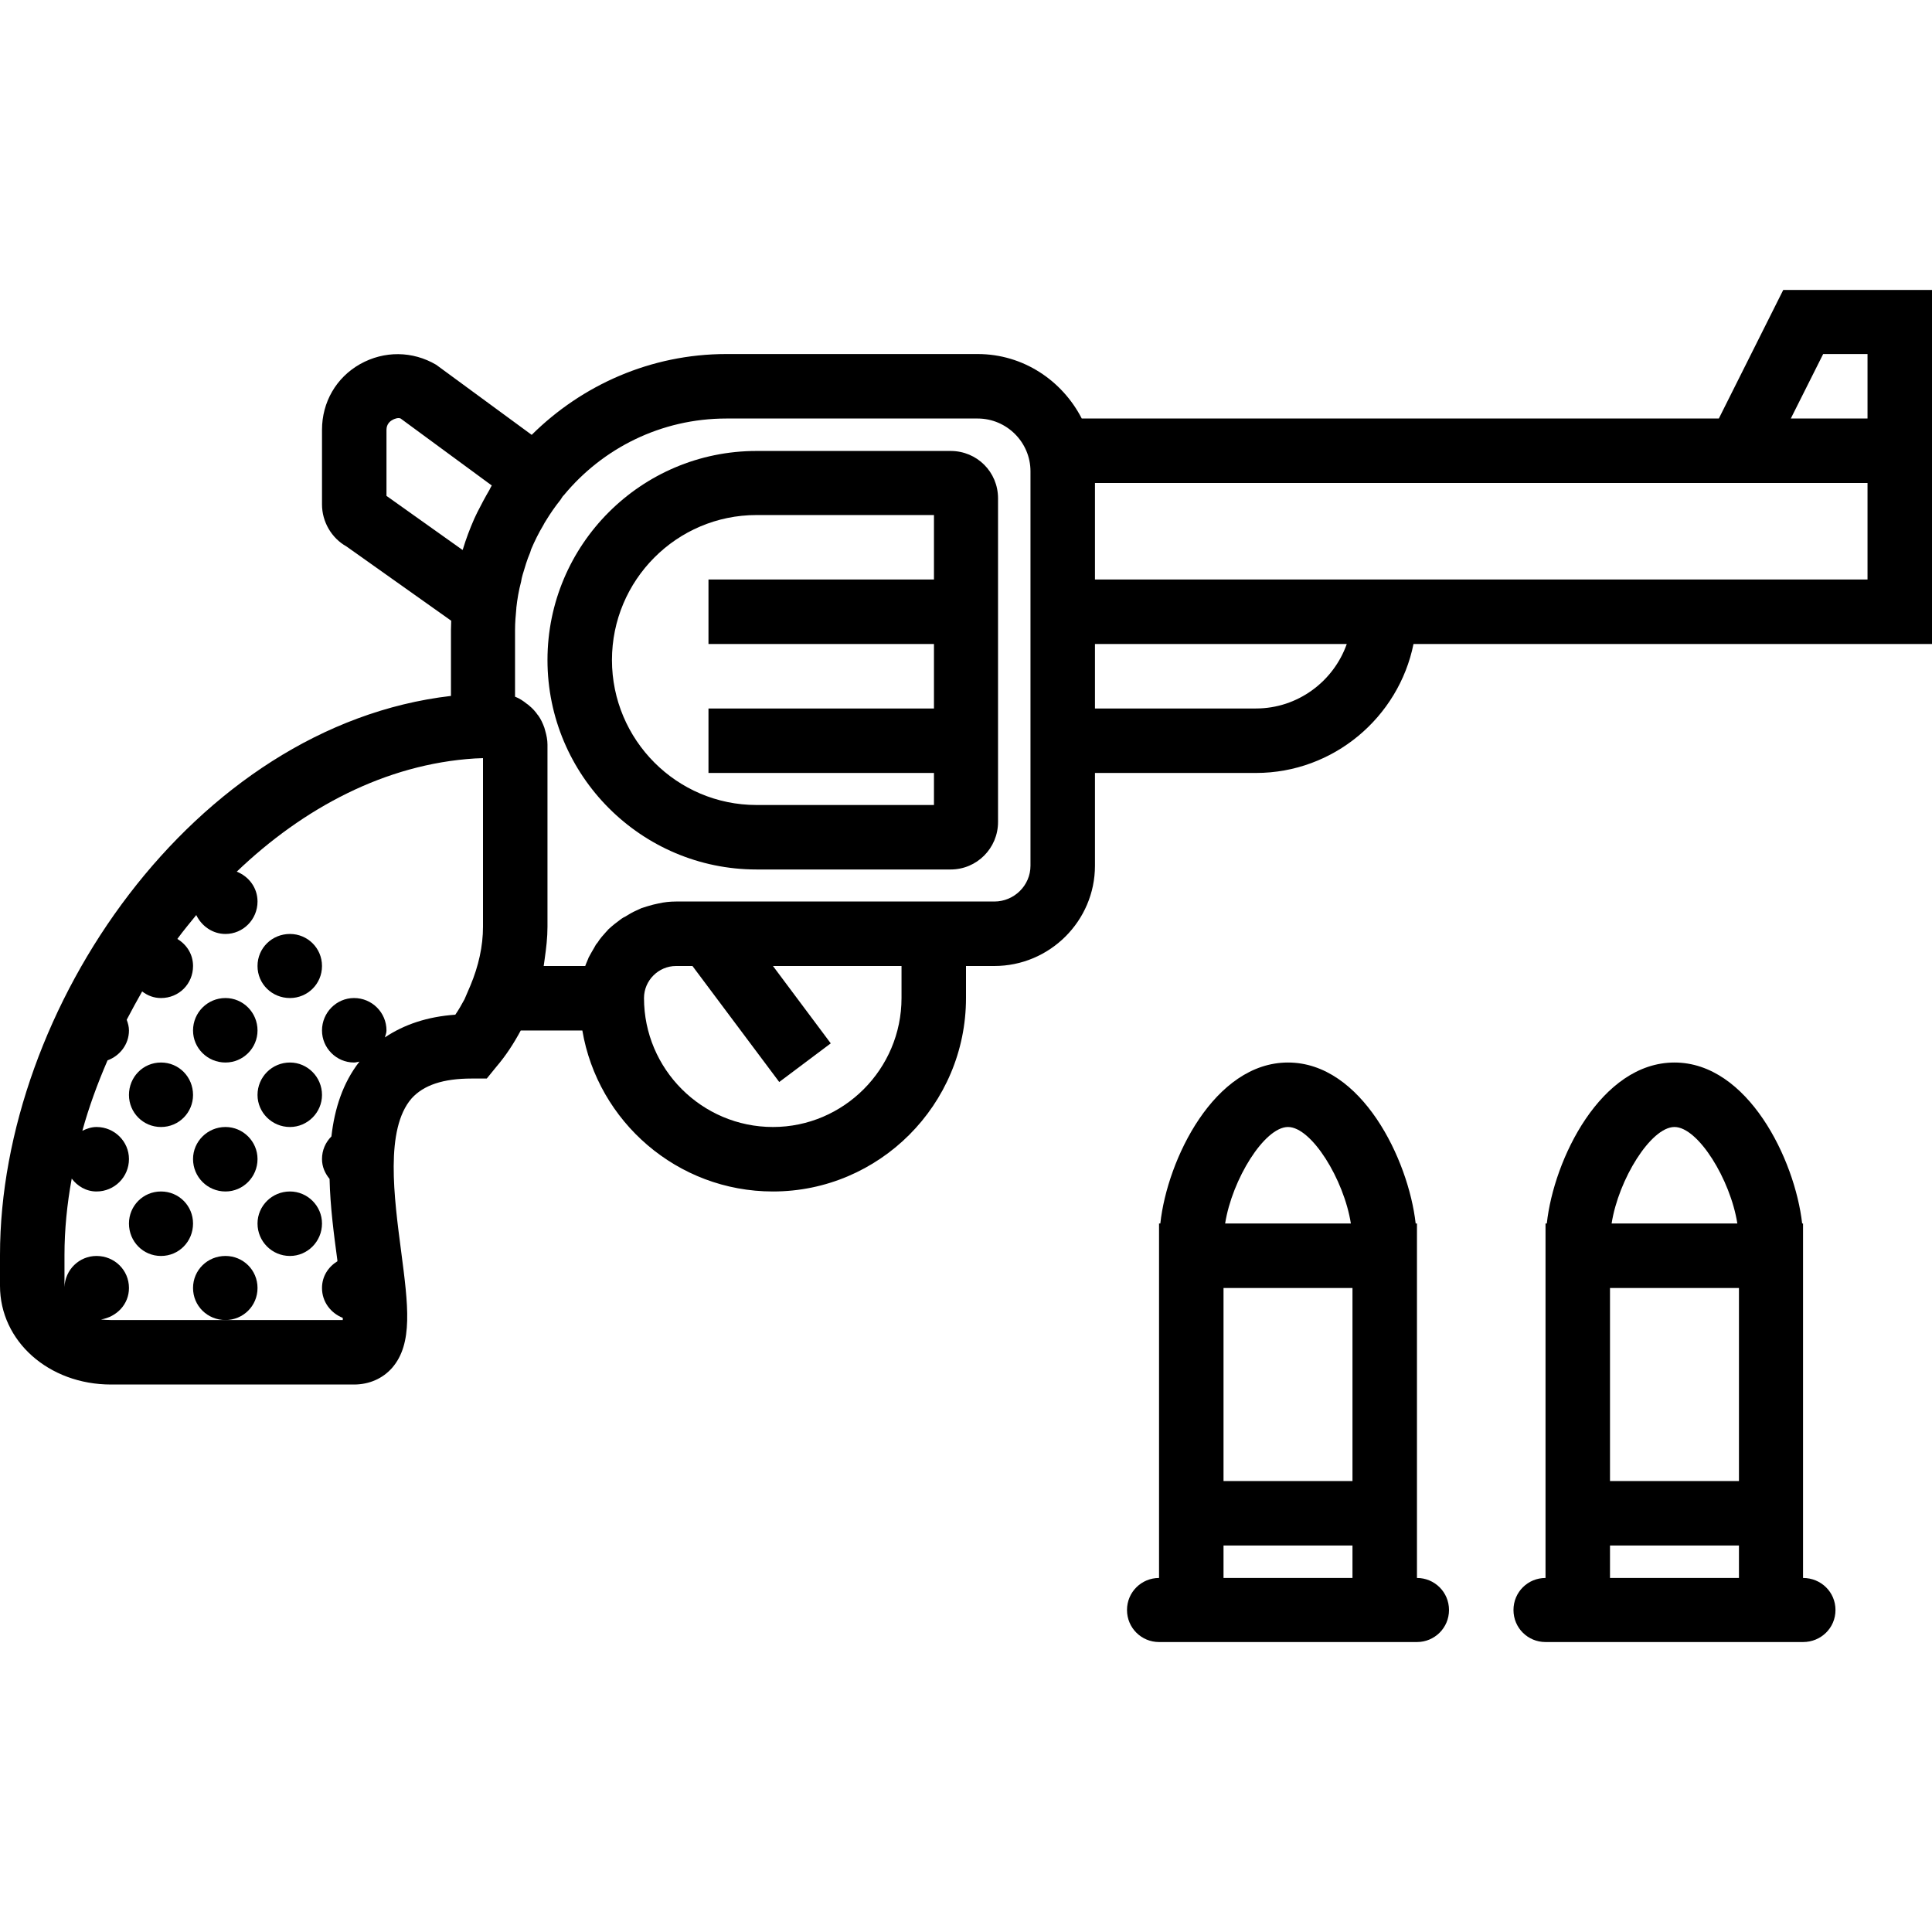 <svg xmlns="http://www.w3.org/2000/svg" width="32" height="32" viewBox="0 0 24 24">
    <path d="M 22.152 3.602 L 21.352 5.199 L 13.438 5.199 C 13.195 4.727 12.711 4.398 12.145 4.398 L 9.023 4.398 C 8.082 4.398 7.227 4.785 6.605 5.402 L 5.418 4.531 C 5.125 4.359 4.773 4.355 4.473 4.523 C 4.176 4.691 4 4.996 4 5.34 L 4 6.266 C 4 6.48 4.117 6.684 4.305 6.789 L 5.605 7.711 C 5.605 7.75 5.602 7.785 5.602 7.824 L 5.602 8.645 C 2.406 9.016 0 12.535 0 15.59 L 0 15.973 C 0 16.66 0.605 17.199 1.379 17.199 L 4.398 17.199 C 4.586 17.199 4.754 17.125 4.871 16.992 C 5.133 16.691 5.07 16.211 4.984 15.551 C 4.895 14.871 4.781 14.027 5.113 13.645 C 5.262 13.48 5.504 13.398 5.859 13.398 L 6.047 13.398 L 6.164 13.254 C 6.285 13.113 6.383 12.961 6.469 12.801 L 7.234 12.801 C 7.426 13.934 8.414 14.801 9.602 14.801 C 10.922 14.801 12 13.723 12 12.398 L 12 12 L 12.352 12 C 13.039 12 13.602 11.441 13.602 10.754 L 13.602 9.602 L 15.602 9.602 C 16.566 9.602 17.375 8.91 17.559 8 L 24 8 L 24 3.602 Z M 5.746 6.832 L 4.801 6.16 L 4.801 5.34 C 4.801 5.27 4.844 5.234 4.871 5.219 C 4.895 5.203 4.949 5.184 4.977 5.199 L 6.109 6.031 C 6.098 6.047 6.09 6.066 6.082 6.082 C 6.027 6.176 5.977 6.27 5.93 6.363 C 5.918 6.391 5.902 6.418 5.891 6.445 C 5.836 6.57 5.789 6.695 5.75 6.824 C 5.75 6.828 5.746 6.828 5.746 6.832 Z M 4.781 12.887 C 4.789 12.859 4.801 12.832 4.801 12.801 C 4.801 12.578 4.621 12.398 4.398 12.398 C 4.18 12.398 4 12.578 4 12.801 C 4 13.02 4.18 13.199 4.398 13.199 C 4.422 13.199 4.441 13.191 4.465 13.188 C 4.258 13.453 4.156 13.773 4.117 14.117 C 4.043 14.191 4 14.289 4 14.398 C 4 14.496 4.039 14.578 4.094 14.645 C 4.102 14.992 4.148 15.336 4.191 15.656 C 4.191 15.66 4.191 15.664 4.191 15.668 C 4.078 15.738 4 15.855 4 16 C 4 16.172 4.109 16.312 4.258 16.371 C 4.258 16.379 4.258 16.391 4.258 16.398 L 1.379 16.398 C 1.336 16.398 1.297 16.395 1.254 16.391 C 1.449 16.359 1.602 16.203 1.602 16 C 1.602 15.777 1.422 15.602 1.199 15.602 C 0.984 15.602 0.809 15.773 0.801 15.988 C 0.801 15.98 0.801 15.977 0.801 15.973 L 0.801 15.59 C 0.801 15.281 0.832 14.961 0.891 14.641 C 0.961 14.734 1.07 14.801 1.199 14.801 C 1.422 14.801 1.602 14.621 1.602 14.398 C 1.602 14.18 1.422 14 1.199 14 C 1.137 14 1.078 14.02 1.023 14.047 C 1.105 13.75 1.211 13.461 1.336 13.172 C 1.488 13.117 1.602 12.973 1.602 12.801 C 1.602 12.754 1.59 12.711 1.574 12.668 C 1.637 12.547 1.699 12.434 1.766 12.316 C 1.832 12.367 1.91 12.398 2 12.398 C 2.223 12.398 2.398 12.223 2.398 12 C 2.398 11.855 2.32 11.734 2.203 11.664 C 2.277 11.562 2.359 11.465 2.438 11.367 C 2.504 11.504 2.641 11.602 2.801 11.602 C 3.02 11.602 3.199 11.422 3.199 11.199 C 3.199 11.027 3.09 10.887 2.941 10.828 C 3.77 10.035 4.789 9.492 5.898 9.422 L 6 9.418 L 6 11.512 C 6 11.754 5.945 12 5.844 12.242 L 5.77 12.414 C 5.734 12.48 5.699 12.543 5.656 12.605 C 5.309 12.629 5.02 12.727 4.781 12.887 Z M 11.199 12.398 C 11.199 13.281 10.48 14 9.602 14 C 8.719 14 8 13.281 8 12.398 C 8 12.18 8.18 12 8.398 12 L 8.602 12 L 9.68 13.441 L 10.32 12.961 L 9.602 12 L 11.199 12 Z M 12.801 10.754 C 12.801 11 12.598 11.199 12.352 11.199 L 8.398 11.199 C 8.324 11.199 8.25 11.207 8.18 11.223 C 8.156 11.227 8.137 11.234 8.113 11.238 C 8.066 11.25 8.016 11.266 7.969 11.281 C 7.945 11.293 7.926 11.301 7.902 11.312 C 7.855 11.332 7.812 11.359 7.766 11.387 C 7.75 11.395 7.734 11.402 7.719 11.414 C 7.66 11.457 7.605 11.5 7.555 11.547 C 7.547 11.559 7.539 11.566 7.531 11.574 C 7.492 11.617 7.453 11.66 7.422 11.711 C 7.406 11.727 7.395 11.746 7.383 11.77 C 7.359 11.809 7.336 11.852 7.312 11.895 C 7.305 11.918 7.293 11.938 7.285 11.961 C 7.281 11.973 7.273 11.988 7.27 12 L 6.754 12 C 6.758 11.973 6.762 11.941 6.766 11.914 C 6.785 11.781 6.801 11.648 6.801 11.512 L 6.801 9.25 C 6.801 9.191 6.789 9.133 6.773 9.078 C 6.77 9.066 6.766 9.051 6.762 9.039 C 6.742 8.984 6.719 8.934 6.688 8.891 C 6.688 8.887 6.688 8.887 6.684 8.887 C 6.652 8.84 6.617 8.801 6.574 8.766 C 6.566 8.758 6.555 8.75 6.543 8.742 C 6.5 8.707 6.453 8.676 6.402 8.656 C 6.402 8.656 6.402 8.656 6.398 8.656 L 6.398 7.824 C 6.398 7.734 6.406 7.645 6.414 7.559 L 6.414 7.555 C 6.414 7.555 6.414 7.551 6.414 7.551 C 6.426 7.441 6.445 7.332 6.473 7.227 C 6.477 7.199 6.484 7.168 6.492 7.141 C 6.52 7.047 6.547 6.953 6.586 6.863 C 6.59 6.852 6.594 6.84 6.598 6.824 C 6.641 6.723 6.691 6.621 6.75 6.523 C 6.758 6.504 6.77 6.488 6.781 6.469 C 6.836 6.379 6.895 6.293 6.961 6.211 C 6.973 6.195 6.98 6.18 6.992 6.164 L 7.004 6.152 C 7.484 5.57 8.211 5.199 9.023 5.199 L 12.145 5.199 C 12.504 5.199 12.801 5.492 12.801 5.855 Z M 15.602 8.801 L 13.602 8.801 L 13.602 8 L 16.73 8 C 16.566 8.465 16.121 8.801 15.602 8.801 Z M 23.199 7.199 L 13.602 7.199 L 13.602 6 L 23.199 6 Z M 22.246 5.199 L 22.648 4.398 L 23.199 4.398 L 23.199 5.199 Z M 22.246 5.199"/>
    <path d="M11.809 5.602L9.398 5.602C7.965 5.602 6.801 6.766 6.801 8.199 6.801 9.633 7.965 10.801 9.398 10.801L11.809 10.801C12.137 10.801 12.398 10.535 12.398 10.211L12.398 6.191C12.398 5.863 12.137 5.602 11.809 5.602zM11.602 7.199L8.801 7.199 8.801 8 11.602 8 11.602 8.801 8.801 8.801 8.801 9.602 11.602 9.602 11.602 10 9.398 10C8.406 10 7.602 9.191 7.602 8.199 7.602 7.207 8.406 6.398 9.398 6.398L11.602 6.398zM4 12C4 12.223 3.82 12.398 3.602 12.398 3.379 12.398 3.199 12.223 3.199 12 3.199 11.777 3.379 11.602 3.602 11.602 3.82 11.602 4 11.777 4 12zM3.199 12.801C3.199 13.02 3.02 13.199 2.801 13.199 2.578 13.199 2.398 13.02 2.398 12.801 2.398 12.578 2.578 12.398 2.801 12.398 3.02 12.398 3.199 12.578 3.199 12.801zM3.199 14.398C3.199 14.621 3.02 14.801 2.801 14.801 2.578 14.801 2.398 14.621 2.398 14.398 2.398 14.18 2.578 14 2.801 14 3.02 14 3.199 14.18 3.199 14.398zM4 13.602C4 13.82 3.82 14 3.602 14 3.379 14 3.199 13.82 3.199 13.602 3.199 13.379 3.379 13.199 3.602 13.199 3.82 13.199 4 13.379 4 13.602zM2.398 13.602C2.398 13.82 2.223 14 2 14 1.777 14 1.602 13.82 1.602 13.602 1.602 13.379 1.777 13.199 2 13.199 2.223 13.199 2.398 13.379 2.398 13.602zM4 15.199C4 15.422 3.82 15.602 3.602 15.602 3.379 15.602 3.199 15.422 3.199 15.199 3.199 14.98 3.379 14.801 3.602 14.801 3.82 14.801 4 14.98 4 15.199zM3.199 16C3.199 16.223 3.02 16.398 2.801 16.398 2.578 16.398 2.398 16.223 2.398 16 2.398 15.777 2.578 15.602 2.801 15.602 3.02 15.602 3.199 15.777 3.199 16zM2.398 15.199C2.398 15.422 2.223 15.602 2 15.602 1.777 15.602 1.602 15.422 1.602 15.199 1.602 14.98 1.777 14.801 2 14.801 2.223 14.801 2.398 14.98 2.398 15.199zM22.398 19.602L22.398 15.199 22.387 15.199C22.297 14.402 21.711 13.199 20.801 13.199 19.887 13.199 19.301 14.402 19.215 15.199L19.199 15.199 19.199 19.602C18.98 19.602 18.801 19.777 18.801 20 18.801 20.223 18.98 20.398 19.199 20.398L22.398 20.398C22.621 20.398 22.801 20.223 22.801 20 22.801 19.777 22.621 19.602 22.398 19.602zM21.602 16L21.602 18.398 20 18.398 20 16zM20.801 14C21.094 14 21.496 14.652 21.582 15.199L20.02 15.199C20.105 14.652 20.508 14 20.801 14zM20 19.602L20 19.199 21.602 19.199 21.602 19.602zM17.602 19.602L17.602 15.199 17.586 15.199C17.496 14.402 16.914 13.199 16 13.199 15.086 13.199 14.5 14.402 14.414 15.199L14.398 15.199 14.398 19.602C14.18 19.602 14 19.777 14 20 14 20.223 14.18 20.398 14.398 20.398L17.602 20.398C17.82 20.398 18 20.223 18 20 18 19.777 17.82 19.602 17.602 19.602zM16.801 16L16.801 18.398 15.199 18.398 15.199 16zM16 14C16.293 14 16.695 14.652 16.781 15.199L15.219 15.199C15.305 14.652 15.707 14 16 14zM15.199 19.602L15.199 19.199 16.801 19.199 16.801 19.602zM15.199 19.602"/>
</svg>
